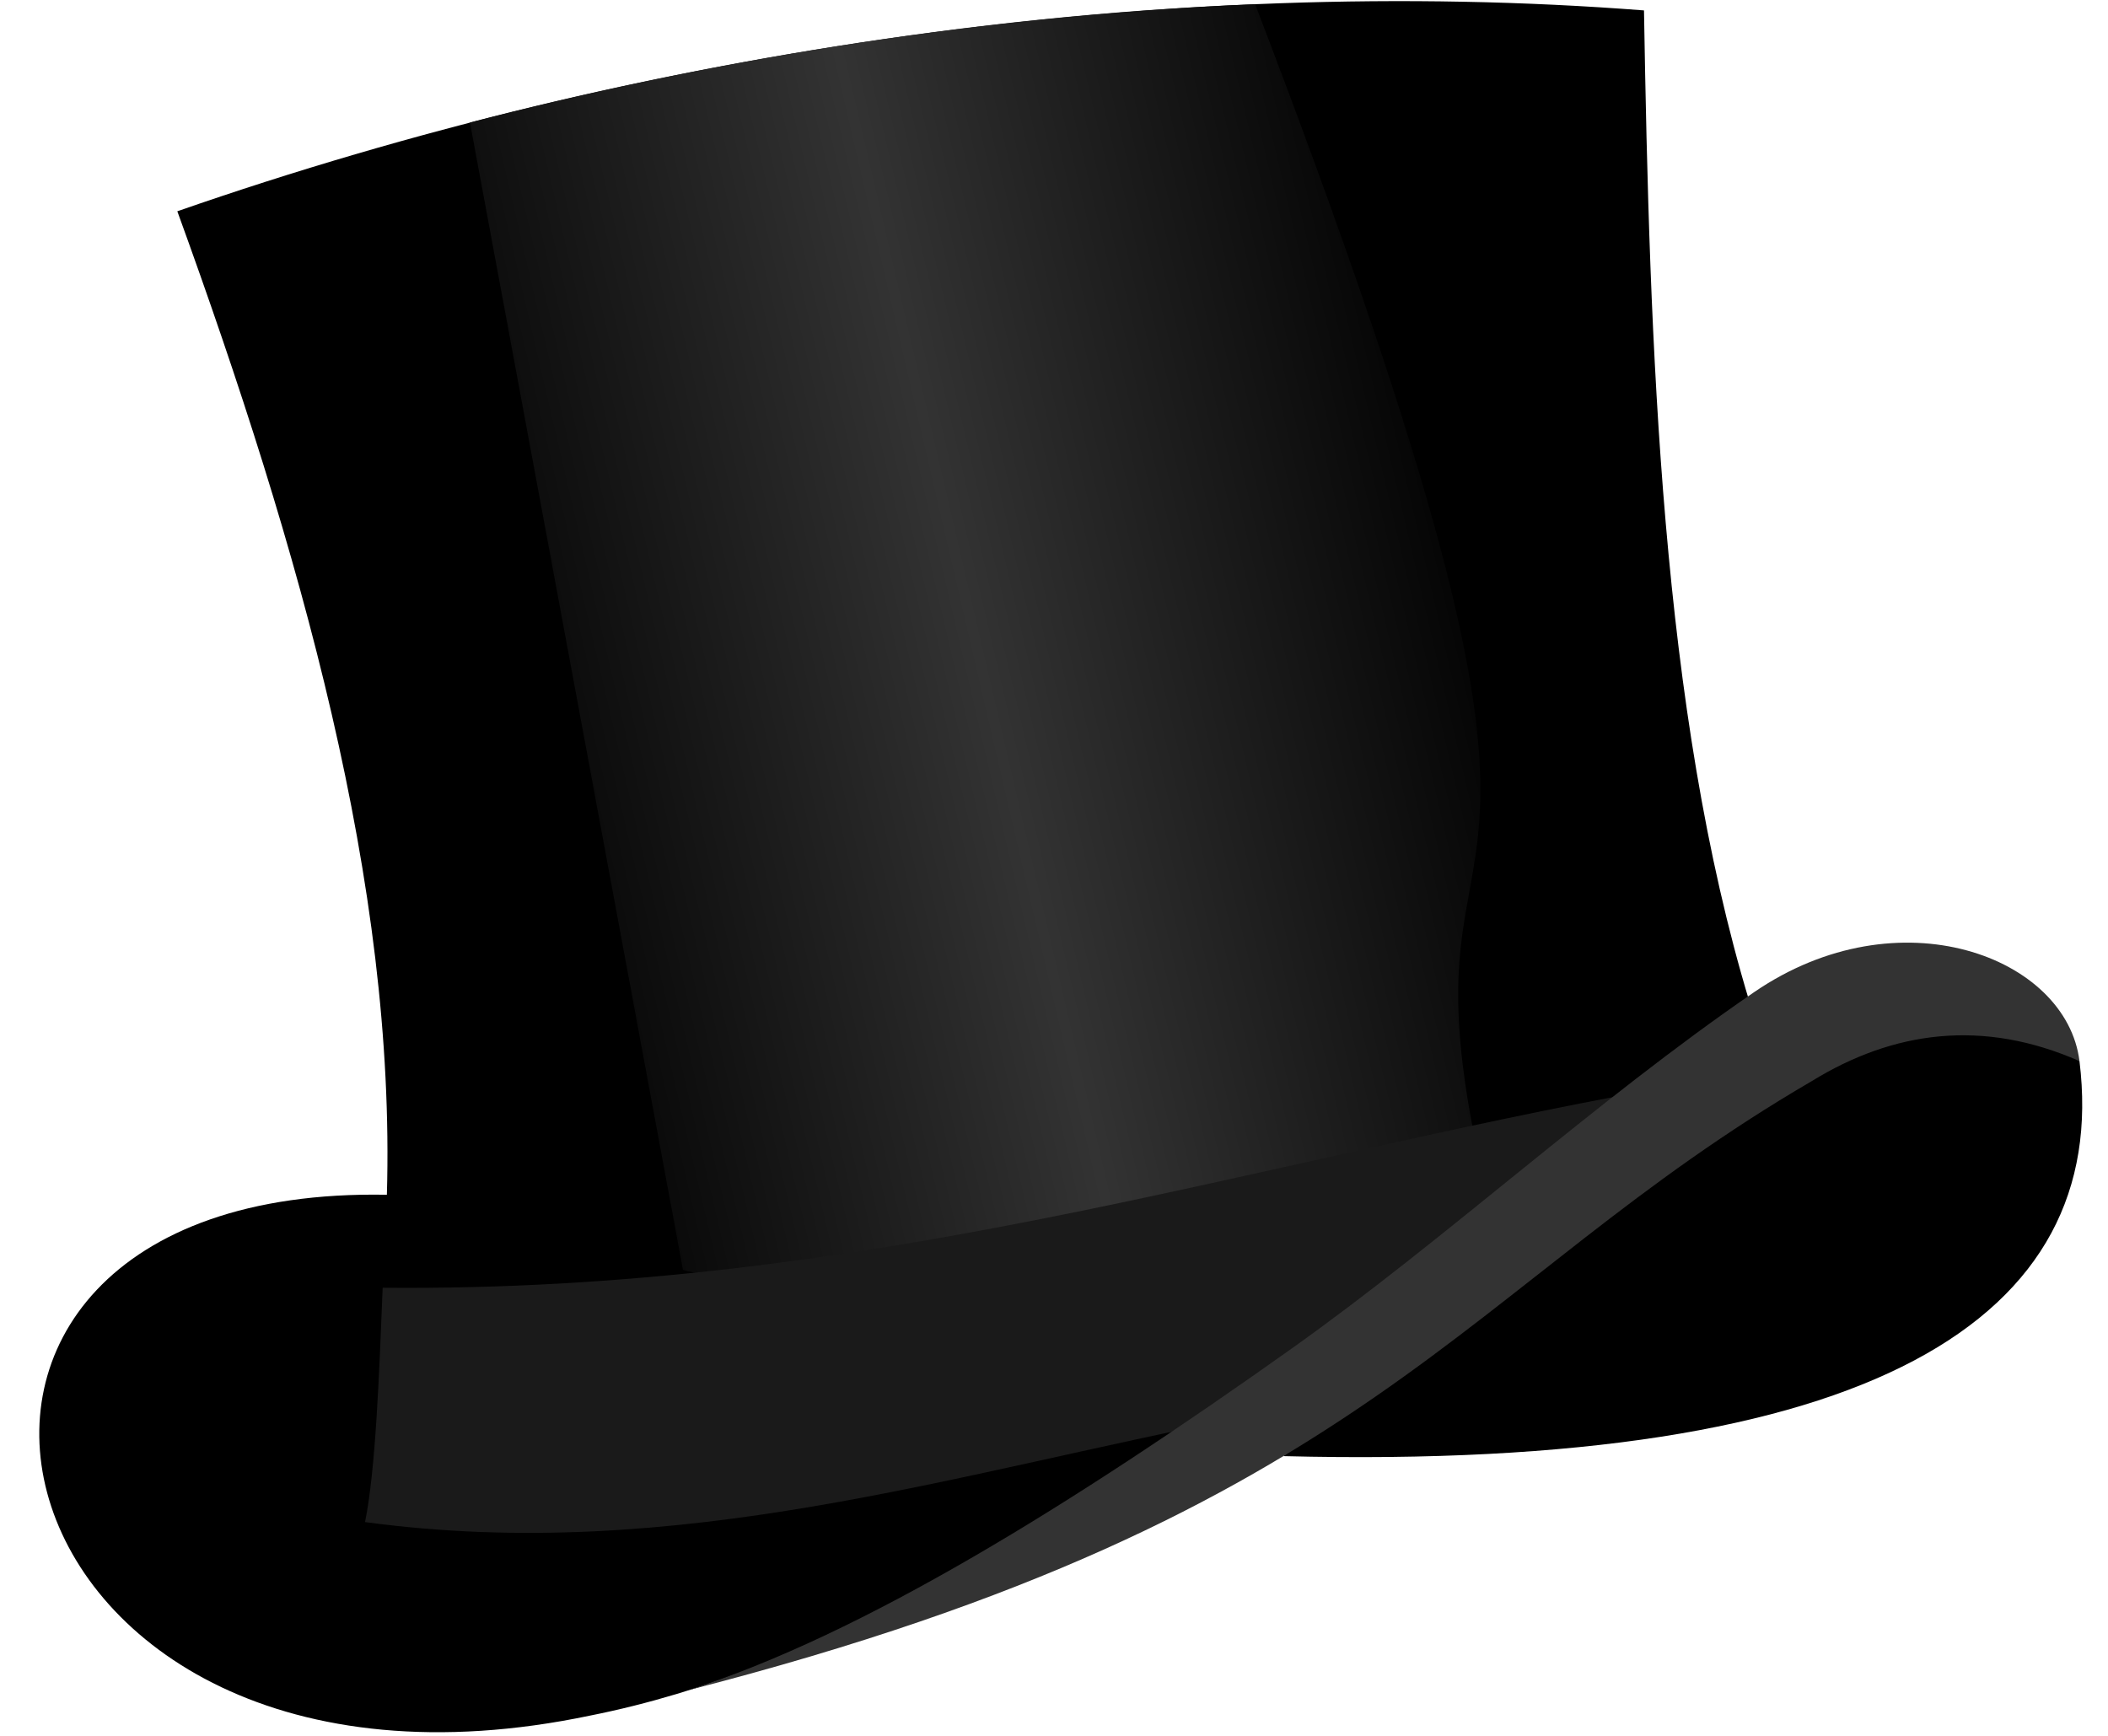 <?xml version="1.0" encoding="UTF-8"?>
<!DOCTYPE svg PUBLIC "-//W3C//DTD SVG 1.1//EN" "http://www.w3.org/Graphics/SVG/1.1/DTD/svg11.dtd">
<!-- Creator: CorelDRAW X7 -->
<svg xmlns="http://www.w3.org/2000/svg" xml:space="preserve" width="8.5in" height="7in" version="1.1" style="shape-rendering:geometricPrecision; text-rendering:geometricPrecision; image-rendering:optimizeQuality; fill-rule:evenodd; clip-rule:evenodd"
viewBox="0 0 8500 7000"
 xmlns:xlink="http://www.w3.org/1999/xlink"
 xmlns:rdf="http://www.w3.org/1999/02/22-rdf-syntax-ns#"
 xmlns:cc="http://creativecommons.org/ns#"
 xmlns:dc="http://purl.org/dc/elements/1.1/"
 xmlns:svg="http://www.w3.org/2000/svg">
 <defs>
  <style type="text/css">
   <![CDATA[
    .fil0 {fill:black}
    .fil2 {fill:#1A1A1A}
    .fil3 {fill:#333333}
    .fil1 {fill:url(#id0)}
   ]]>
  </style>
  <linearGradient id="id0" gradientUnits="userSpaceOnUse" x1="1833.01" y1="3069.37" x2="6031.22" y2="2091.71">
   <stop offset="0" style="stop-opacity:1; stop-color:black"/>
   <stop offset="0.5" style="stop-opacity:1; stop-color:#333333"/>
   <stop offset="1" style="stop-opacity:1; stop-color:black"/>
  </linearGradient>
 </defs>
 <g id="layer1">
  <path id="shape" class="fil0" d="M7054 4039c-356,-1176 -402,-2639 -425,-3997 -1921,-149 -4026,152 -5914,810 498,1371 881,2717 845,3966l0 0c-2252,-42 -1654,2620 821,2100 931,-185 1828,-758 2591,-1318 1122,-824 1960,-1385 2082,-1561z"/>
  <path id="underside" class="fil0" d="M5175 5872c2376,60 3337,-558 3210,-1593 -858,-630 -2451,964 -3210,1593z"/>
  <path id="top" class="fil1" d="M2754 5121c343,100 1517,-133 3186,-564 -293,-1521 663,-520 -879,-4540 -1169,46 -2292,249 -3166,477l859 4627z"/>
  <path id="ribbon" class="fil2" d="M1543 5193c-14,348 -28,732 -71,945 1260,170 2380,-198 3538,-422l1678 -1326c-1684,304 -3194,821 -5146,803l1 0z"/>
  <path id="highlight" class="fil3" d="M2775 6816c703,-224 1553,-752 2435,-1379 623,-443 1220,-995 1863,-1436 584,-400 1260,-143 1312,278 -391,-172 -752,-121 -1080,81 -1410,822 -1761,1745 -4530,2456l0 0z"/>
 </g>
</svg>
